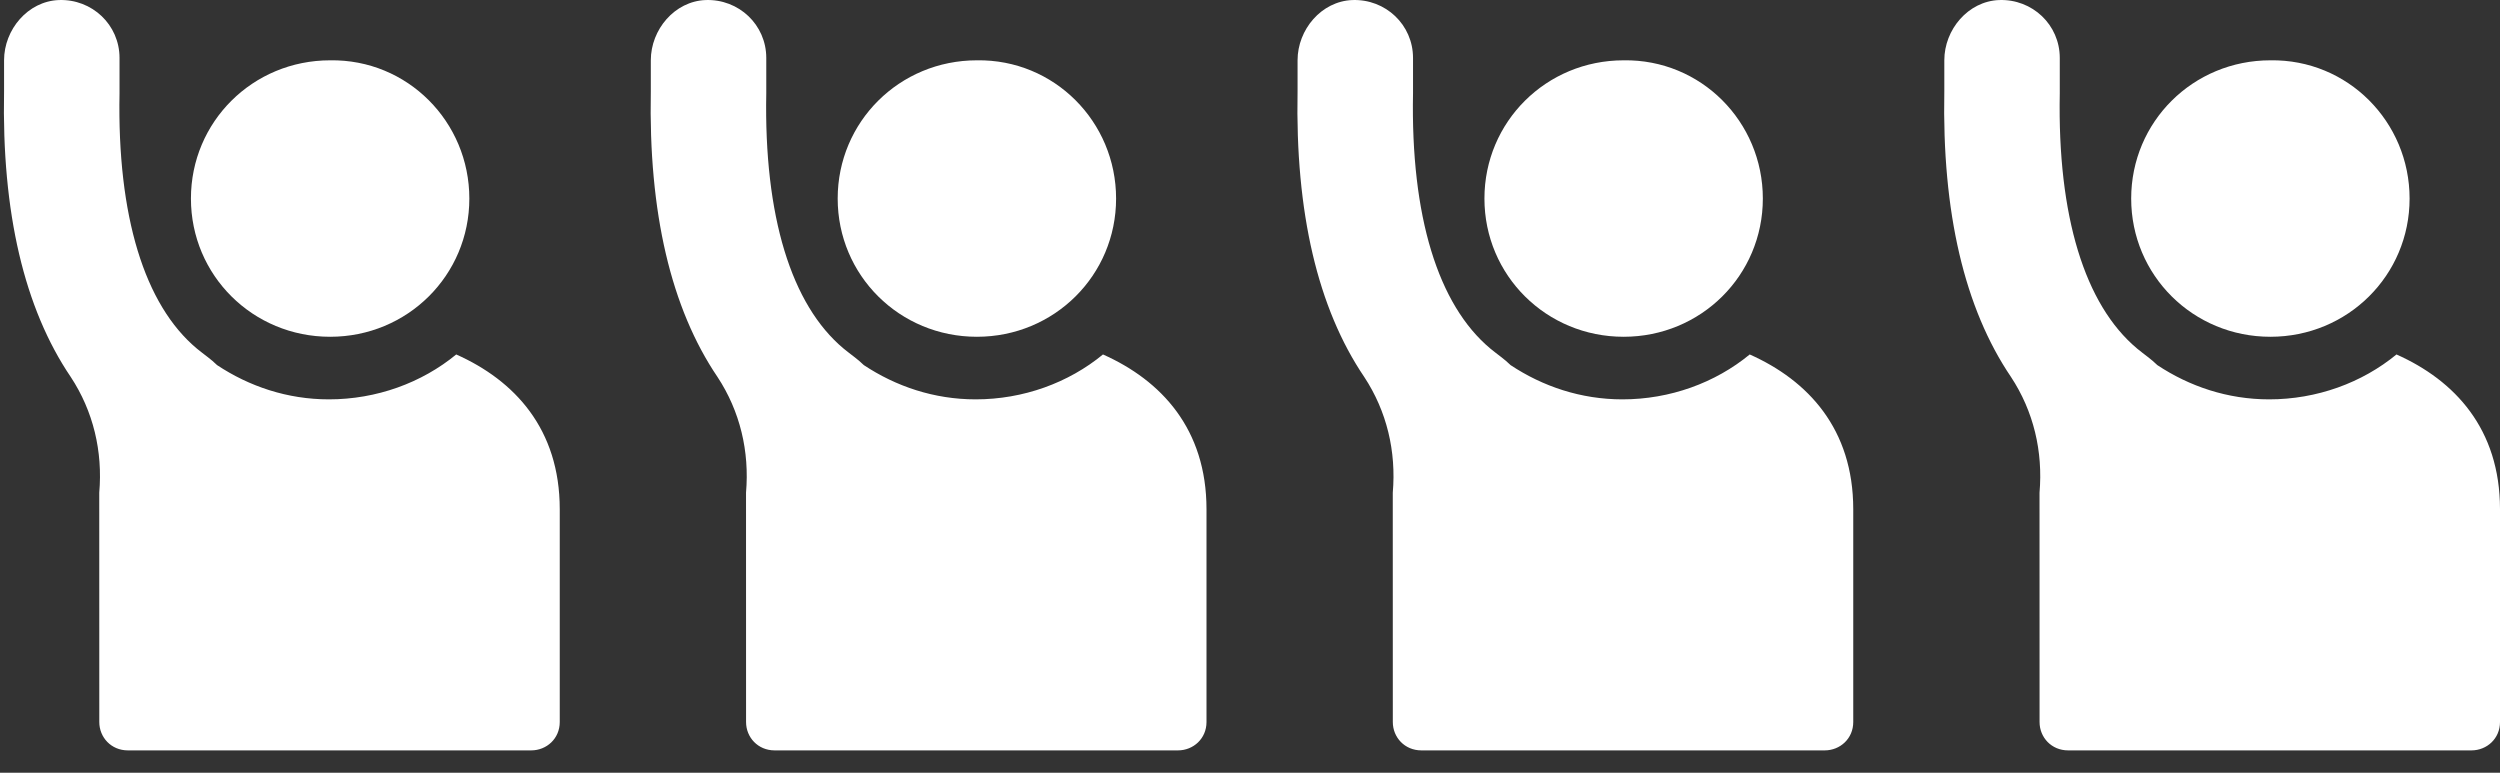 <svg xmlns="http://www.w3.org/2000/svg" width="110" height="34" viewBox="0 0 110 34" fill="none">
  <rect x="0" y="0" width="110" height="34" fill="#333333" stroke="none"/>
  <path d="M106.022 8.736C106.022 12.115 103.3 14.818 99.897 14.818C96.494 14.818 93.772 12.115 93.772 8.736C93.772 5.357 96.494 2.654 99.897 2.654C103.298 2.601 106.022 5.357 106.022 8.736Z" fill="white"/>
  <path d="M87.959 0.002C89.426 -0.051 90.63 1.094 90.63 2.548V4.108C90.526 9.513 91.731 13.412 94.034 15.338C94.349 15.598 94.661 15.805 94.923 16.065C96.336 17.001 98.011 17.572 99.844 17.572C101.938 17.572 103.928 16.845 105.445 15.596C108.01 16.739 110 18.872 110 22.407V31.77C110 32.497 109.423 33.017 108.744 33.017H90.996C90.264 33.017 89.741 32.444 89.741 31.77L89.739 21.68C89.896 19.861 89.477 18.094 88.483 16.585C86.442 13.569 85.446 9.36 85.55 4.005V2.652C85.55 1.302 86.597 0.055 87.959 0.002Z" fill="white"/>
  <path d="M77.565 8.736C77.565 12.115 74.843 14.818 71.44 14.818C68.037 14.818 65.315 12.115 65.315 8.736C65.315 5.357 68.037 2.654 71.44 2.654C74.841 2.601 77.565 5.357 77.565 8.736Z" fill="white"/>
  <path d="M59.502 0.002C60.969 -0.051 62.173 1.094 62.173 2.548V4.108C62.069 9.513 63.273 13.412 65.576 15.338C65.891 15.598 66.204 15.805 66.466 16.065C67.879 17.001 69.554 17.572 71.387 17.572C73.481 17.572 75.471 16.845 76.988 15.596C79.553 16.739 81.543 18.872 81.543 22.407V31.77C81.543 32.497 80.966 33.017 80.287 33.017H62.539C61.807 33.017 61.284 32.444 61.284 31.77L61.282 21.68C61.439 19.861 61.02 18.094 60.026 16.585C57.985 13.569 56.989 9.36 57.093 4.005V2.652C57.093 1.302 58.14 0.055 59.502 0.002Z" fill="white"/>
  <path d="M49.108 8.736C49.108 12.115 46.386 14.818 42.983 14.818C39.58 14.818 36.858 12.115 36.858 8.736C36.858 5.357 39.58 2.654 42.983 2.654C46.384 2.601 49.108 5.357 49.108 8.736Z" fill="white"/>
  <path d="M31.045 0.002C32.511 -0.051 33.716 1.094 33.716 2.548V4.108C33.612 9.513 34.816 13.412 37.119 15.338C37.434 15.598 37.747 15.805 38.009 16.065C39.422 17.001 41.097 17.572 42.929 17.572C45.024 17.572 47.014 16.845 48.531 15.596C51.096 16.739 53.086 18.872 53.086 22.407V31.77C53.086 32.497 52.509 33.017 51.83 33.017H34.082C33.35 33.017 32.827 32.444 32.827 31.77L32.825 21.68C32.982 19.861 32.563 18.094 31.569 16.585C29.528 13.569 28.532 9.36 28.636 4.005V2.652C28.636 1.302 29.683 0.055 31.045 0.002Z" fill="white"/>
  <path d="M20.651 8.736C20.651 12.115 17.929 14.818 14.526 14.818C11.123 14.818 8.401 12.115 8.401 8.736C8.401 5.357 11.123 2.654 14.526 2.654C17.927 2.601 20.651 5.357 20.651 8.736Z" fill="white"/>
  <path d="M2.588 0.002C4.054 -0.051 5.259 1.094 5.259 2.548V4.108C5.155 9.513 6.359 13.412 8.662 15.338C8.977 15.598 9.29 15.805 9.552 16.065C10.965 17.001 12.64 17.572 14.472 17.572C16.567 17.572 18.557 16.845 20.074 15.596C22.639 16.739 24.629 18.872 24.629 22.407V31.77C24.629 32.497 24.052 33.017 23.373 33.017H5.625C4.893 33.017 4.369 32.444 4.369 31.77L4.367 21.68C4.525 19.861 4.106 18.094 3.112 16.585C1.071 13.569 0.075 9.36 0.179 4.005V2.652C0.179 1.302 1.226 0.055 2.588 0.002Z" fill="white"/>
</svg>